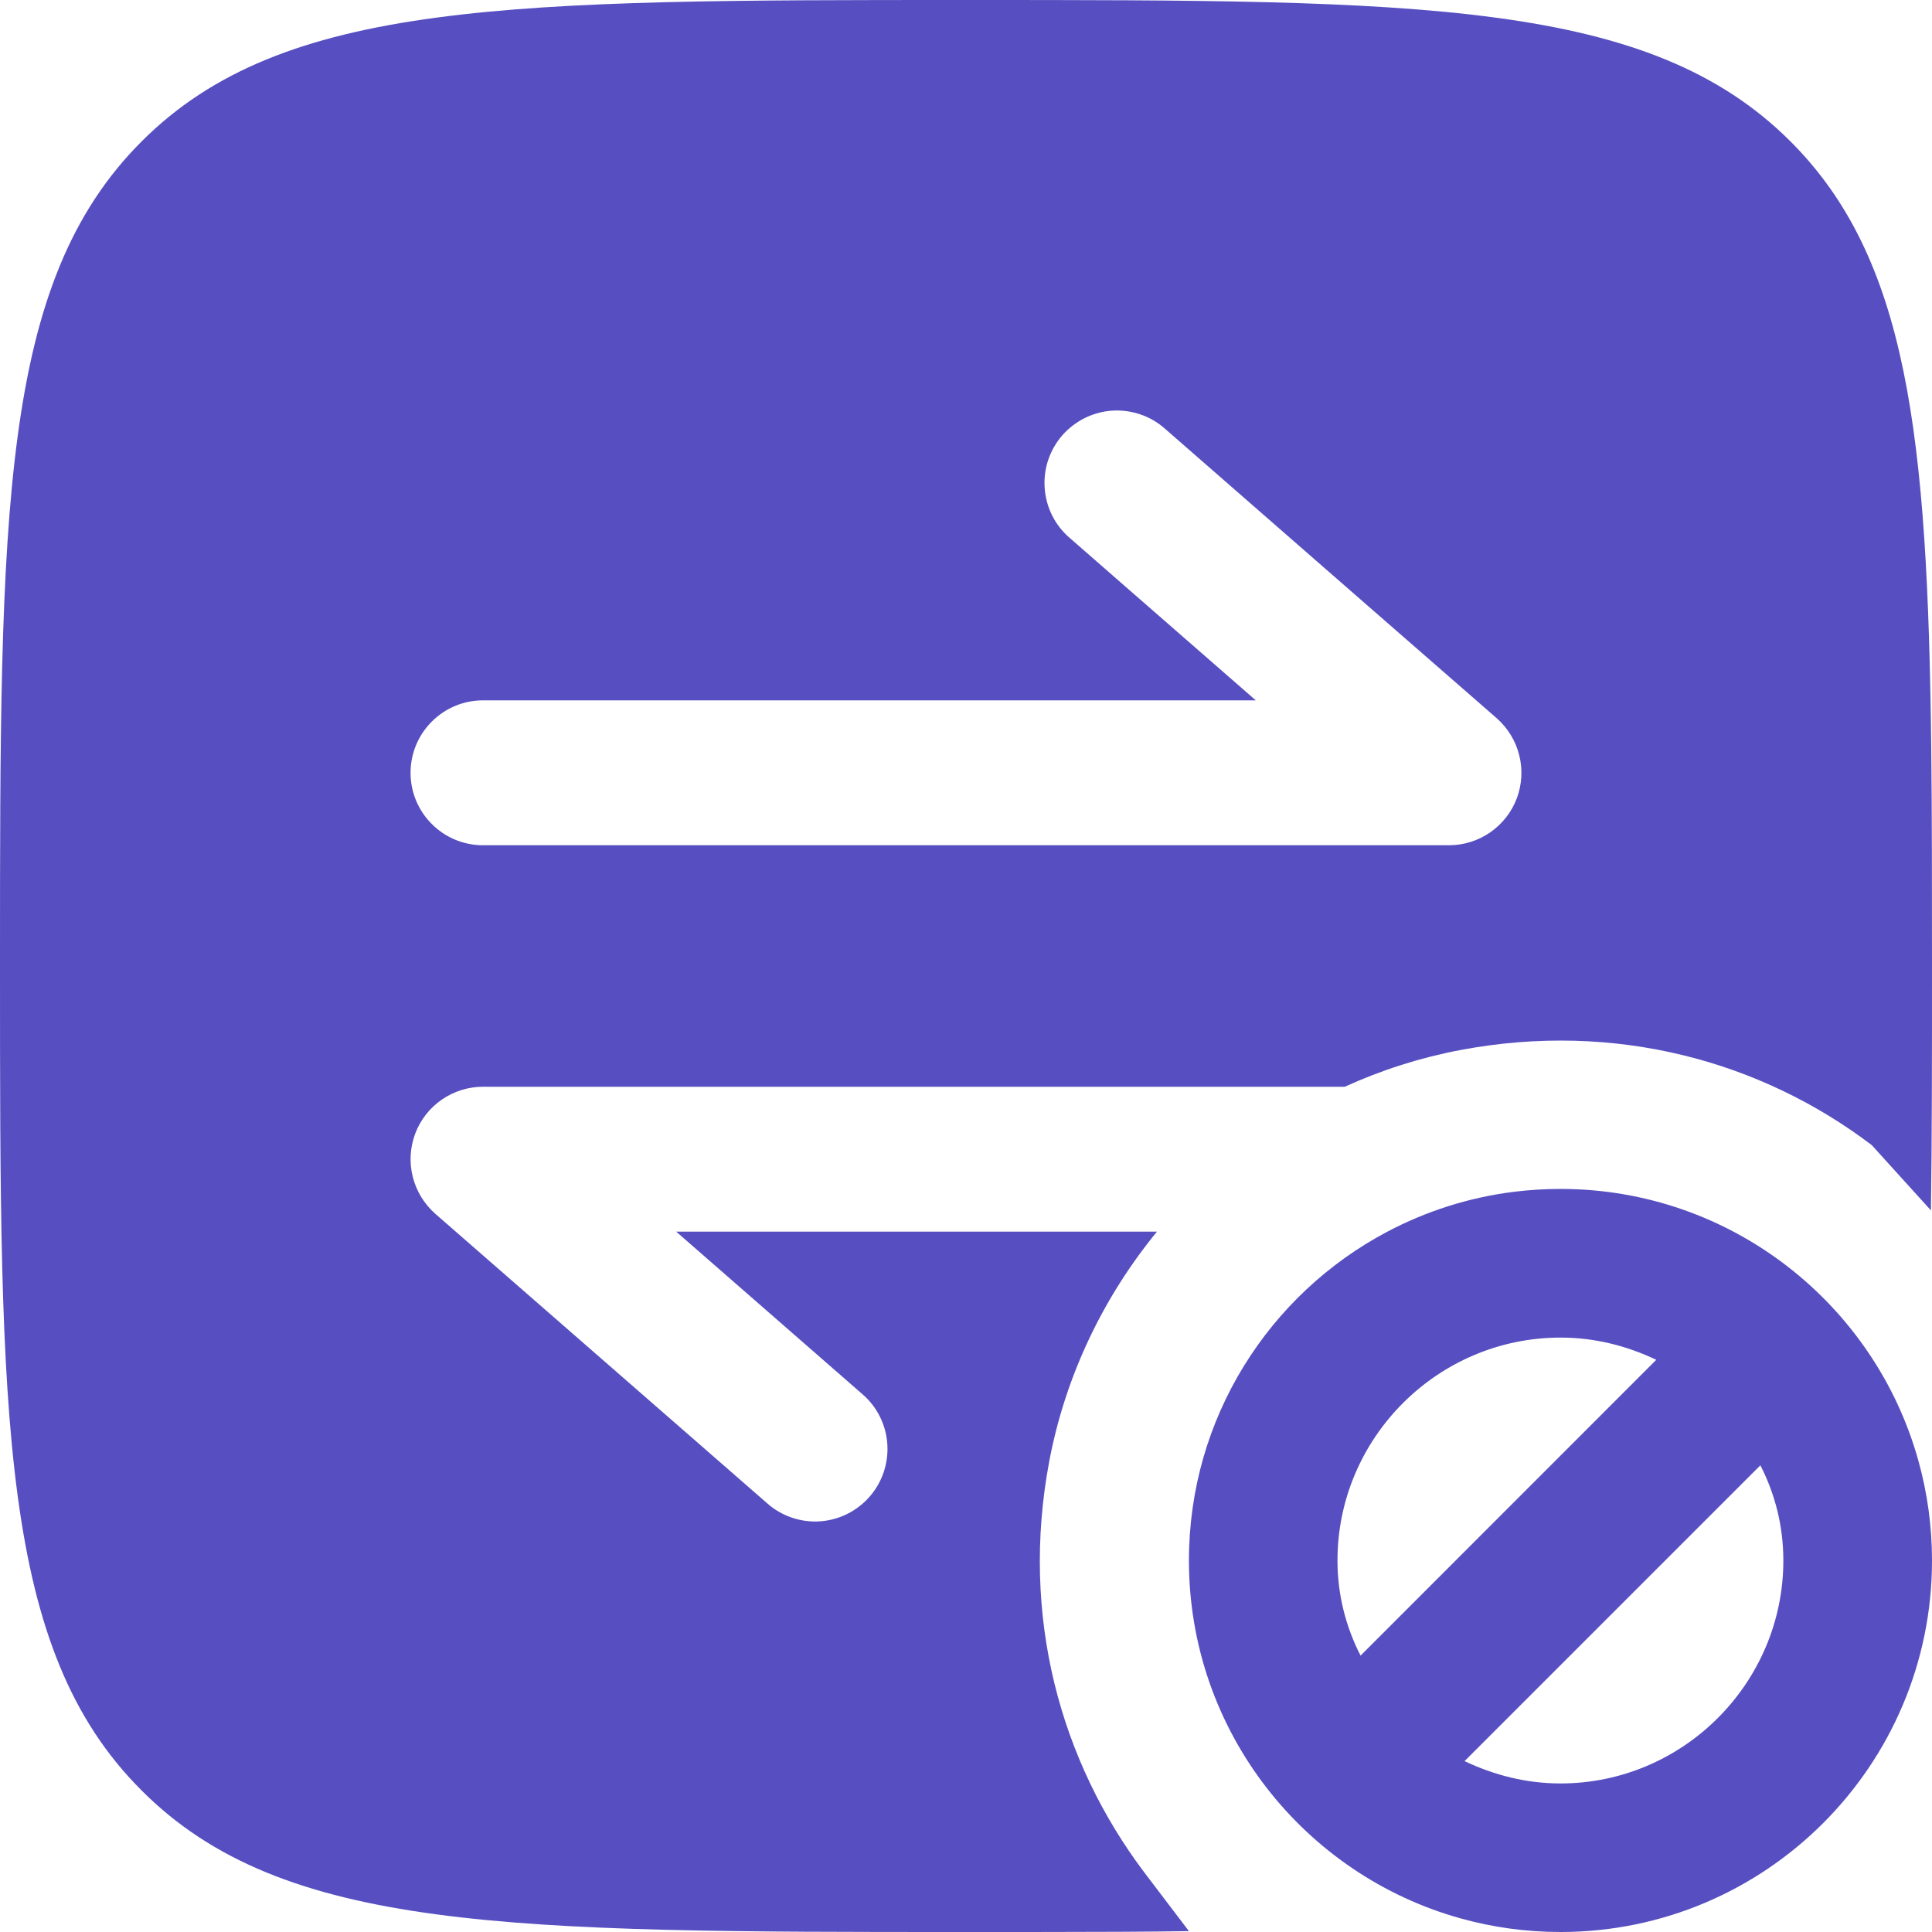 <svg
    width="18"
    height="18"
    viewBox="0 0 18 18"
    fill="none"
    xmlns="http://www.w3.org/2000/svg">
    <path
        d="M14.539 11.077C14.391 11.077 14.245 11.086 14.102 11.104C13.682 11.157 13.286 11.285 12.926 11.475C11.827 12.055 11.077 13.21 11.077 14.539C11.077 16.128 12.15 17.469 13.611 17.874C13.906 17.956 14.217 18 14.539 18C16.449 18 18 16.449 18 14.539C18 14.218 17.956 13.907 17.874 13.612C17.469 12.151 16.128 11.077 14.539 11.077ZM12.461 14.539C12.461 13.396 13.396 12.462 14.539 12.462C14.857 12.462 15.155 12.538 15.431 12.669L12.676 15.425C12.538 15.155 12.461 14.857 12.461 14.539ZM14.539 16.616C14.22 16.616 13.922 16.539 13.645 16.408L16.401 13.652C16.539 13.922 16.615 14.22 16.615 14.539C16.615 15.681 15.681 16.616 14.539 16.616Z"
        fill="#574FC1" />
    <path
        fill-rule="evenodd"
        clip-rule="evenodd"
        d="M16.682 1.318C15.363 0 13.243 0 9 0C4.757 0 2.636 0 1.319 1.318C5.96046e-07 2.637 4.76837e-07 4.757 4.76837e-07 9C4.76837e-07 13.243 5.96046e-07 15.364 1.319 16.681C2.635 18 4.757 18 9 18C9.508 18 9.985 18 10.434 17.998C10.655 17.997 10.869 17.995 11.077 17.992L10.662 17.446C9.879 16.408 9.505 15.058 9.775 13.618C9.925 12.82 10.279 12.086 10.779 11.475H6.3L8.038 12.992C8.173 13.109 8.255 13.276 8.267 13.454C8.279 13.633 8.22 13.809 8.102 13.944C7.984 14.079 7.818 14.162 7.639 14.174C7.461 14.186 7.284 14.126 7.15 14.008L4.056 11.309C3.953 11.218 3.879 11.098 3.846 10.965C3.812 10.832 3.82 10.692 3.868 10.563C3.916 10.434 4.003 10.323 4.116 10.245C4.229 10.167 4.363 10.125 4.5 10.125H12.529C12.871 9.969 13.234 9.853 13.611 9.782C15.051 9.512 16.408 9.886 17.439 10.669L17.99 11.277C18 10.594 18 9.839 18 9C18 8.262 18 7.589 17.993 6.973C17.96 4.044 17.771 2.407 16.682 1.318ZM9.733 4.546C9.72 4.367 9.78 4.191 9.897 4.056C9.956 3.989 10.027 3.935 10.106 3.895C10.185 3.856 10.272 3.832 10.36 3.826C10.449 3.82 10.538 3.832 10.622 3.86C10.706 3.888 10.784 3.933 10.85 3.991L12.623 5.539L13.944 6.691C14.047 6.782 14.121 6.902 14.154 7.035C14.188 7.168 14.18 7.308 14.132 7.437C14.084 7.566 13.997 7.676 13.884 7.755C13.771 7.833 13.637 7.875 13.5 7.875H4.5C4.321 7.875 4.149 7.804 4.023 7.677C3.896 7.551 3.825 7.379 3.825 7.2C3.825 7.021 3.896 6.849 4.023 6.723C4.149 6.596 4.321 6.525 4.5 6.525H11.7L10.57 5.539L9.962 5.008C9.827 4.891 9.745 4.724 9.733 4.546Z"
        fill="#574FC1" />
</svg>
